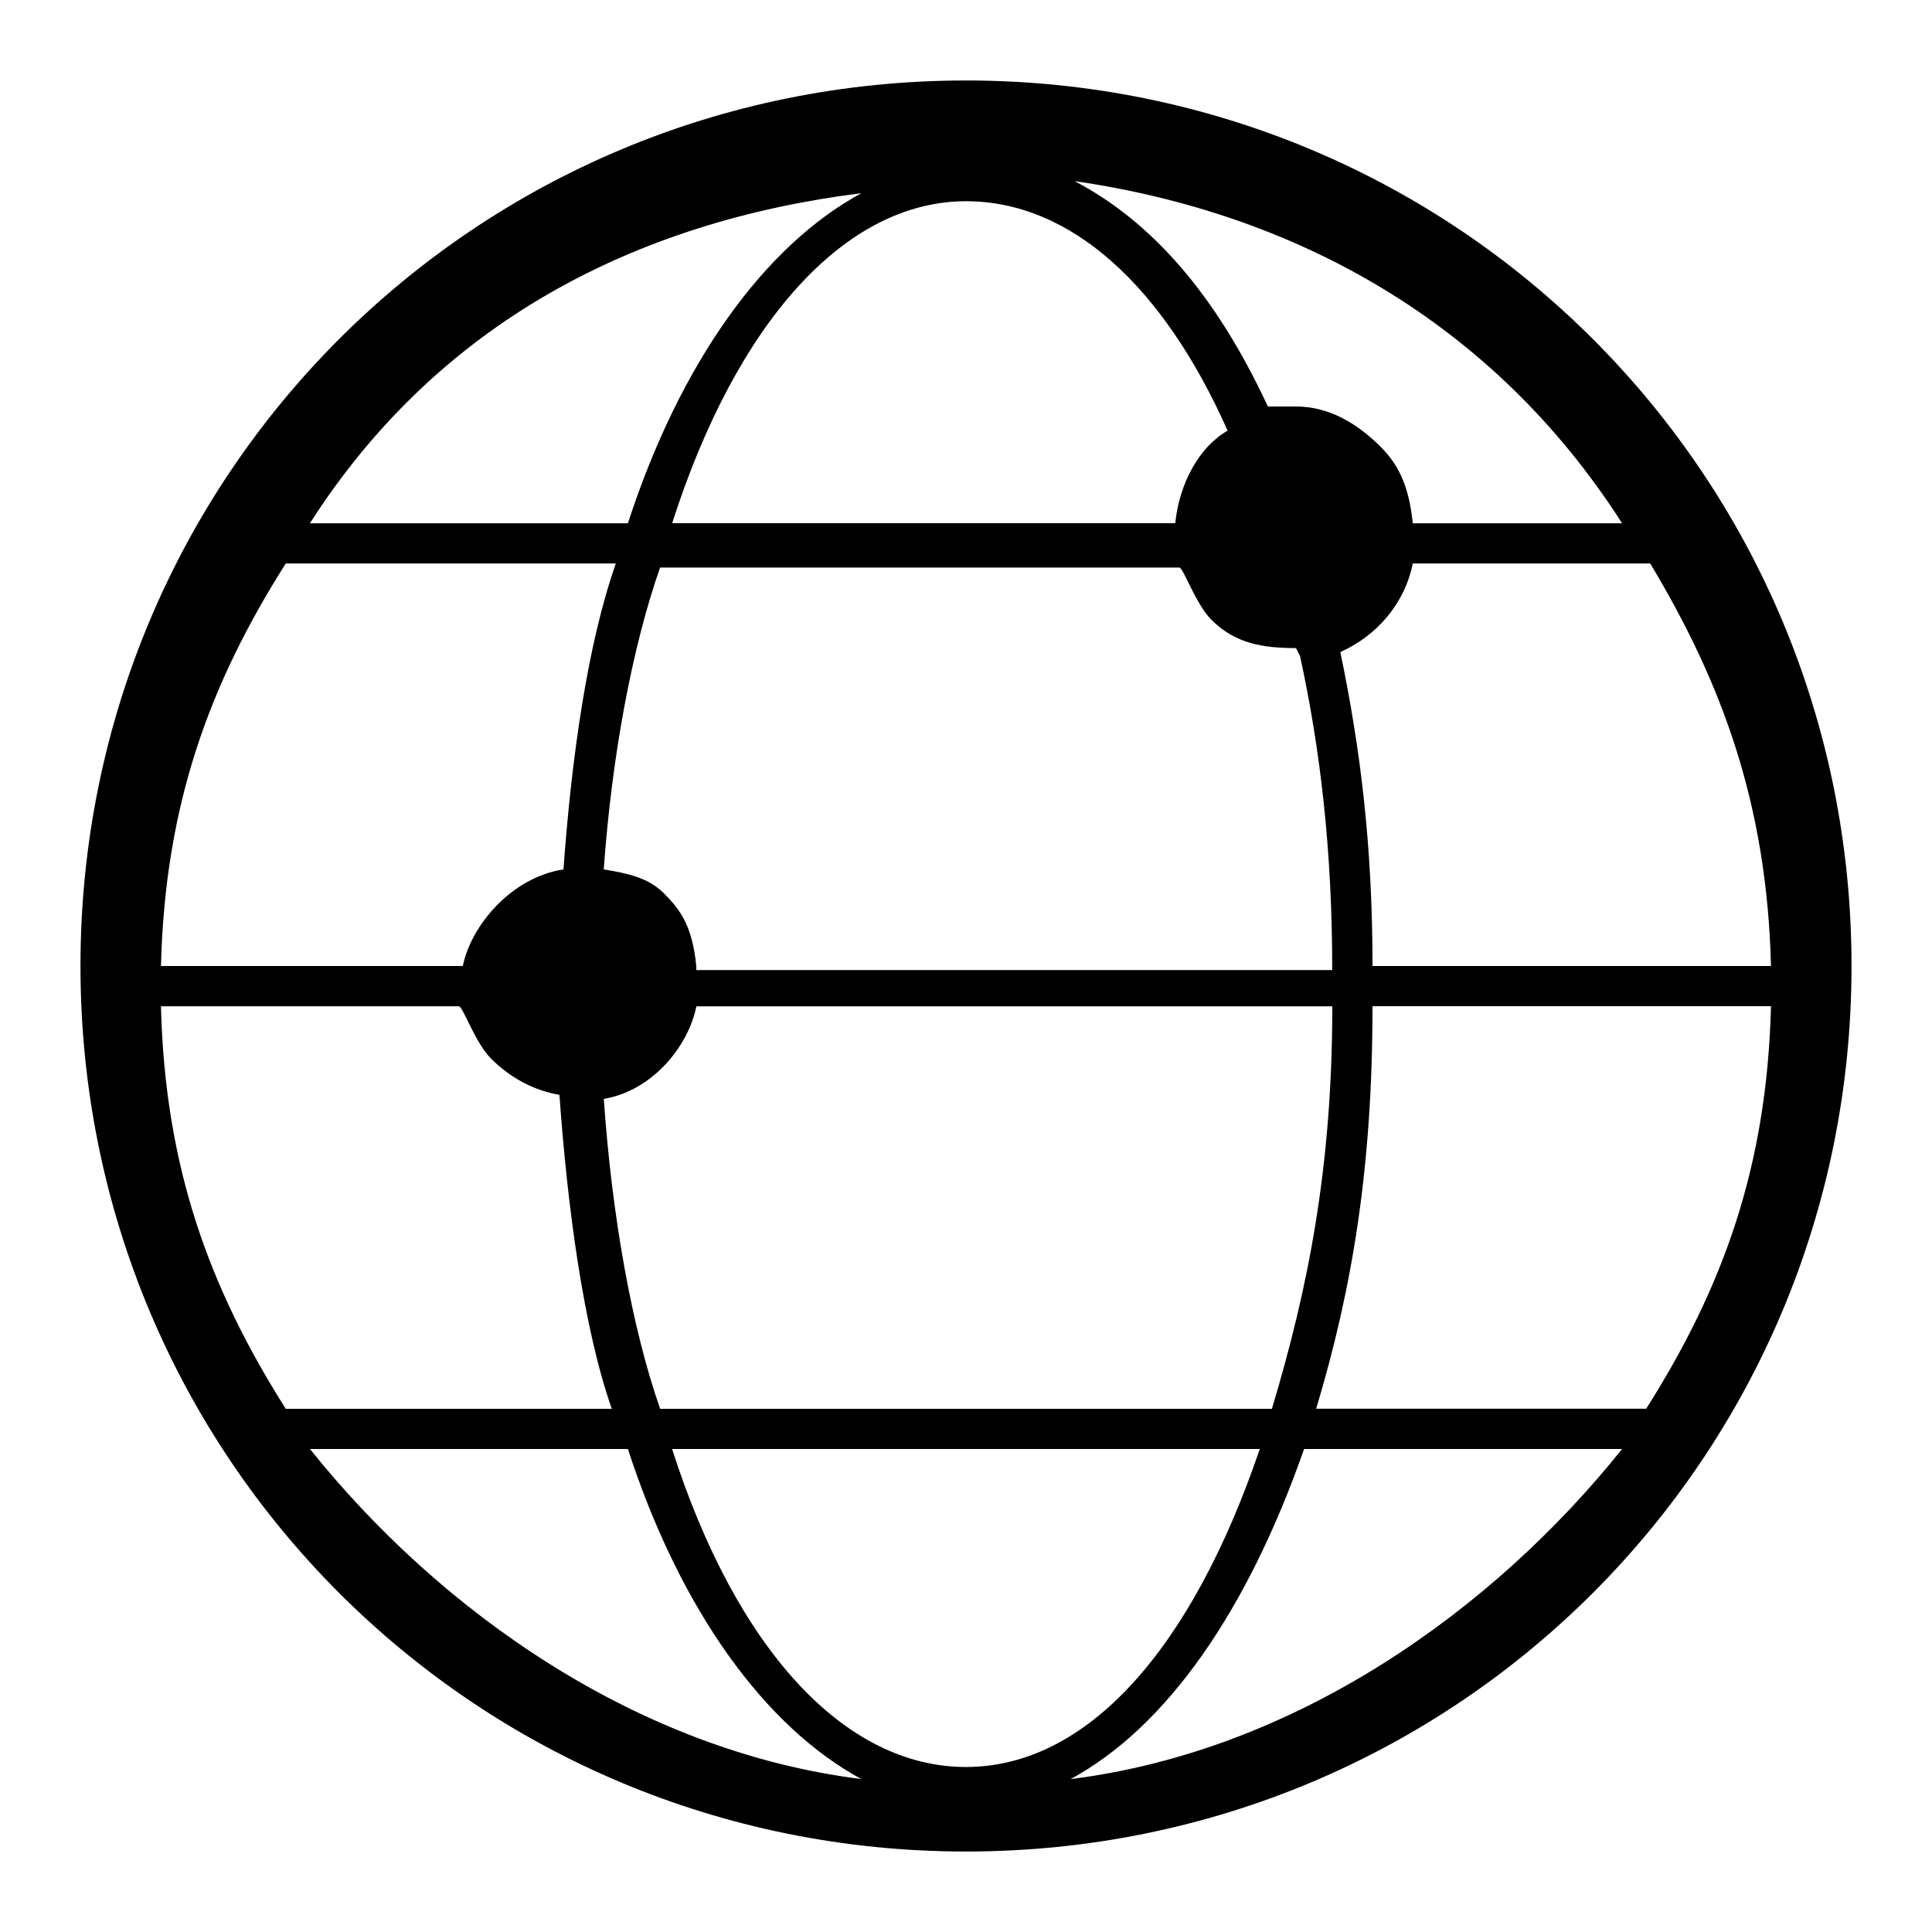<!-- Generated by IcoMoon.io -->
<svg version="1.1" xmlns="http://www.w3.org/2000/svg" width="32" height="32" viewBox="0 0 32 32">
<path d="M16 1.333c-8.133 0-14.667 6.533-14.667 14.667s6.533 14.667 14.667 14.667 14.667-6.533 14.667-14.667-6.533-14.667-14.667-14.667zM29.333 16h-6.6c0-2-0.2-3.6-0.533-5.2 0.6-0.267 1.067-0.8 1.2-1.467h3.933c1.2 2 1.933 4 2 6.667zM26.867 8.667h-3.467c-0.067-0.667-0.267-1-0.533-1.267-0.4-0.4-0.867-0.667-1.4-0.667-0.133 0-0.333 0-0.467 0-0.867-1.867-1.933-3.067-3.2-3.733 3.667 0.533 6.933 2.333 9.067 5.667zM11.533 16c-0.067-0.667-0.267-0.933-0.533-1.2s-0.6-0.333-1-0.4c0.133-1.867 0.467-3.667 0.933-5h8.6c0.067 0 0.267 0.6 0.533 0.867 0.4 0.4 0.867 0.467 1.4 0.467 0 0 0.067 0.133 0.067 0.133 0.333 1.533 0.533 3.2 0.533 5.2h-10.533zM22.067 16.667c0 2.667-0.4 4.667-1 6.667h-10.133c-0.467-1.333-0.8-3.2-0.933-5.133 0.8-0.133 1.4-0.867 1.533-1.533h10.533zM20.333 7.133c-0.467 0.267-0.8 0.867-0.867 1.533h-8.333c1.067-3.333 2.867-5.333 4.867-5.333 1.733 0 3.267 1.4 4.333 3.8zM14.267 3.2c-1.6 0.867-3 2.8-3.867 5.467h-5.267c2.133-3.333 5.4-5 9.133-5.467zM4.733 9.333h5.467c-0.467 1.333-0.733 3.2-0.867 5.067-0.867 0.133-1.533 0.933-1.667 1.6h-5c0.067-2.667 0.8-4.667 2.067-6.667zM2.667 16.667h4.933c0.067 0 0.267 0.6 0.533 0.867 0.333 0.333 0.733 0.533 1.133 0.6 0.133 1.867 0.4 3.867 0.867 5.2h-5.4c-1.267-2-2-4-2.067-6.667zM5.133 24h5.267c0.867 2.667 2.267 4.6 3.867 5.467-3.733-0.467-7-2.8-9.133-5.467zM11.133 24h9.733c-1.133 3.333-2.867 5.267-4.867 5.267s-3.8-1.933-4.867-5.267zM17.733 29.467c1.6-0.867 2.933-2.8 3.867-5.467h5.267c-2.133 2.667-5.4 5-9.133 5.467zM27.267 23.333h-5.467c0.6-2 0.933-4 0.933-6.667h6.6c-0.067 2.667-0.8 4.667-2.067 6.667z"></path>
</svg>
